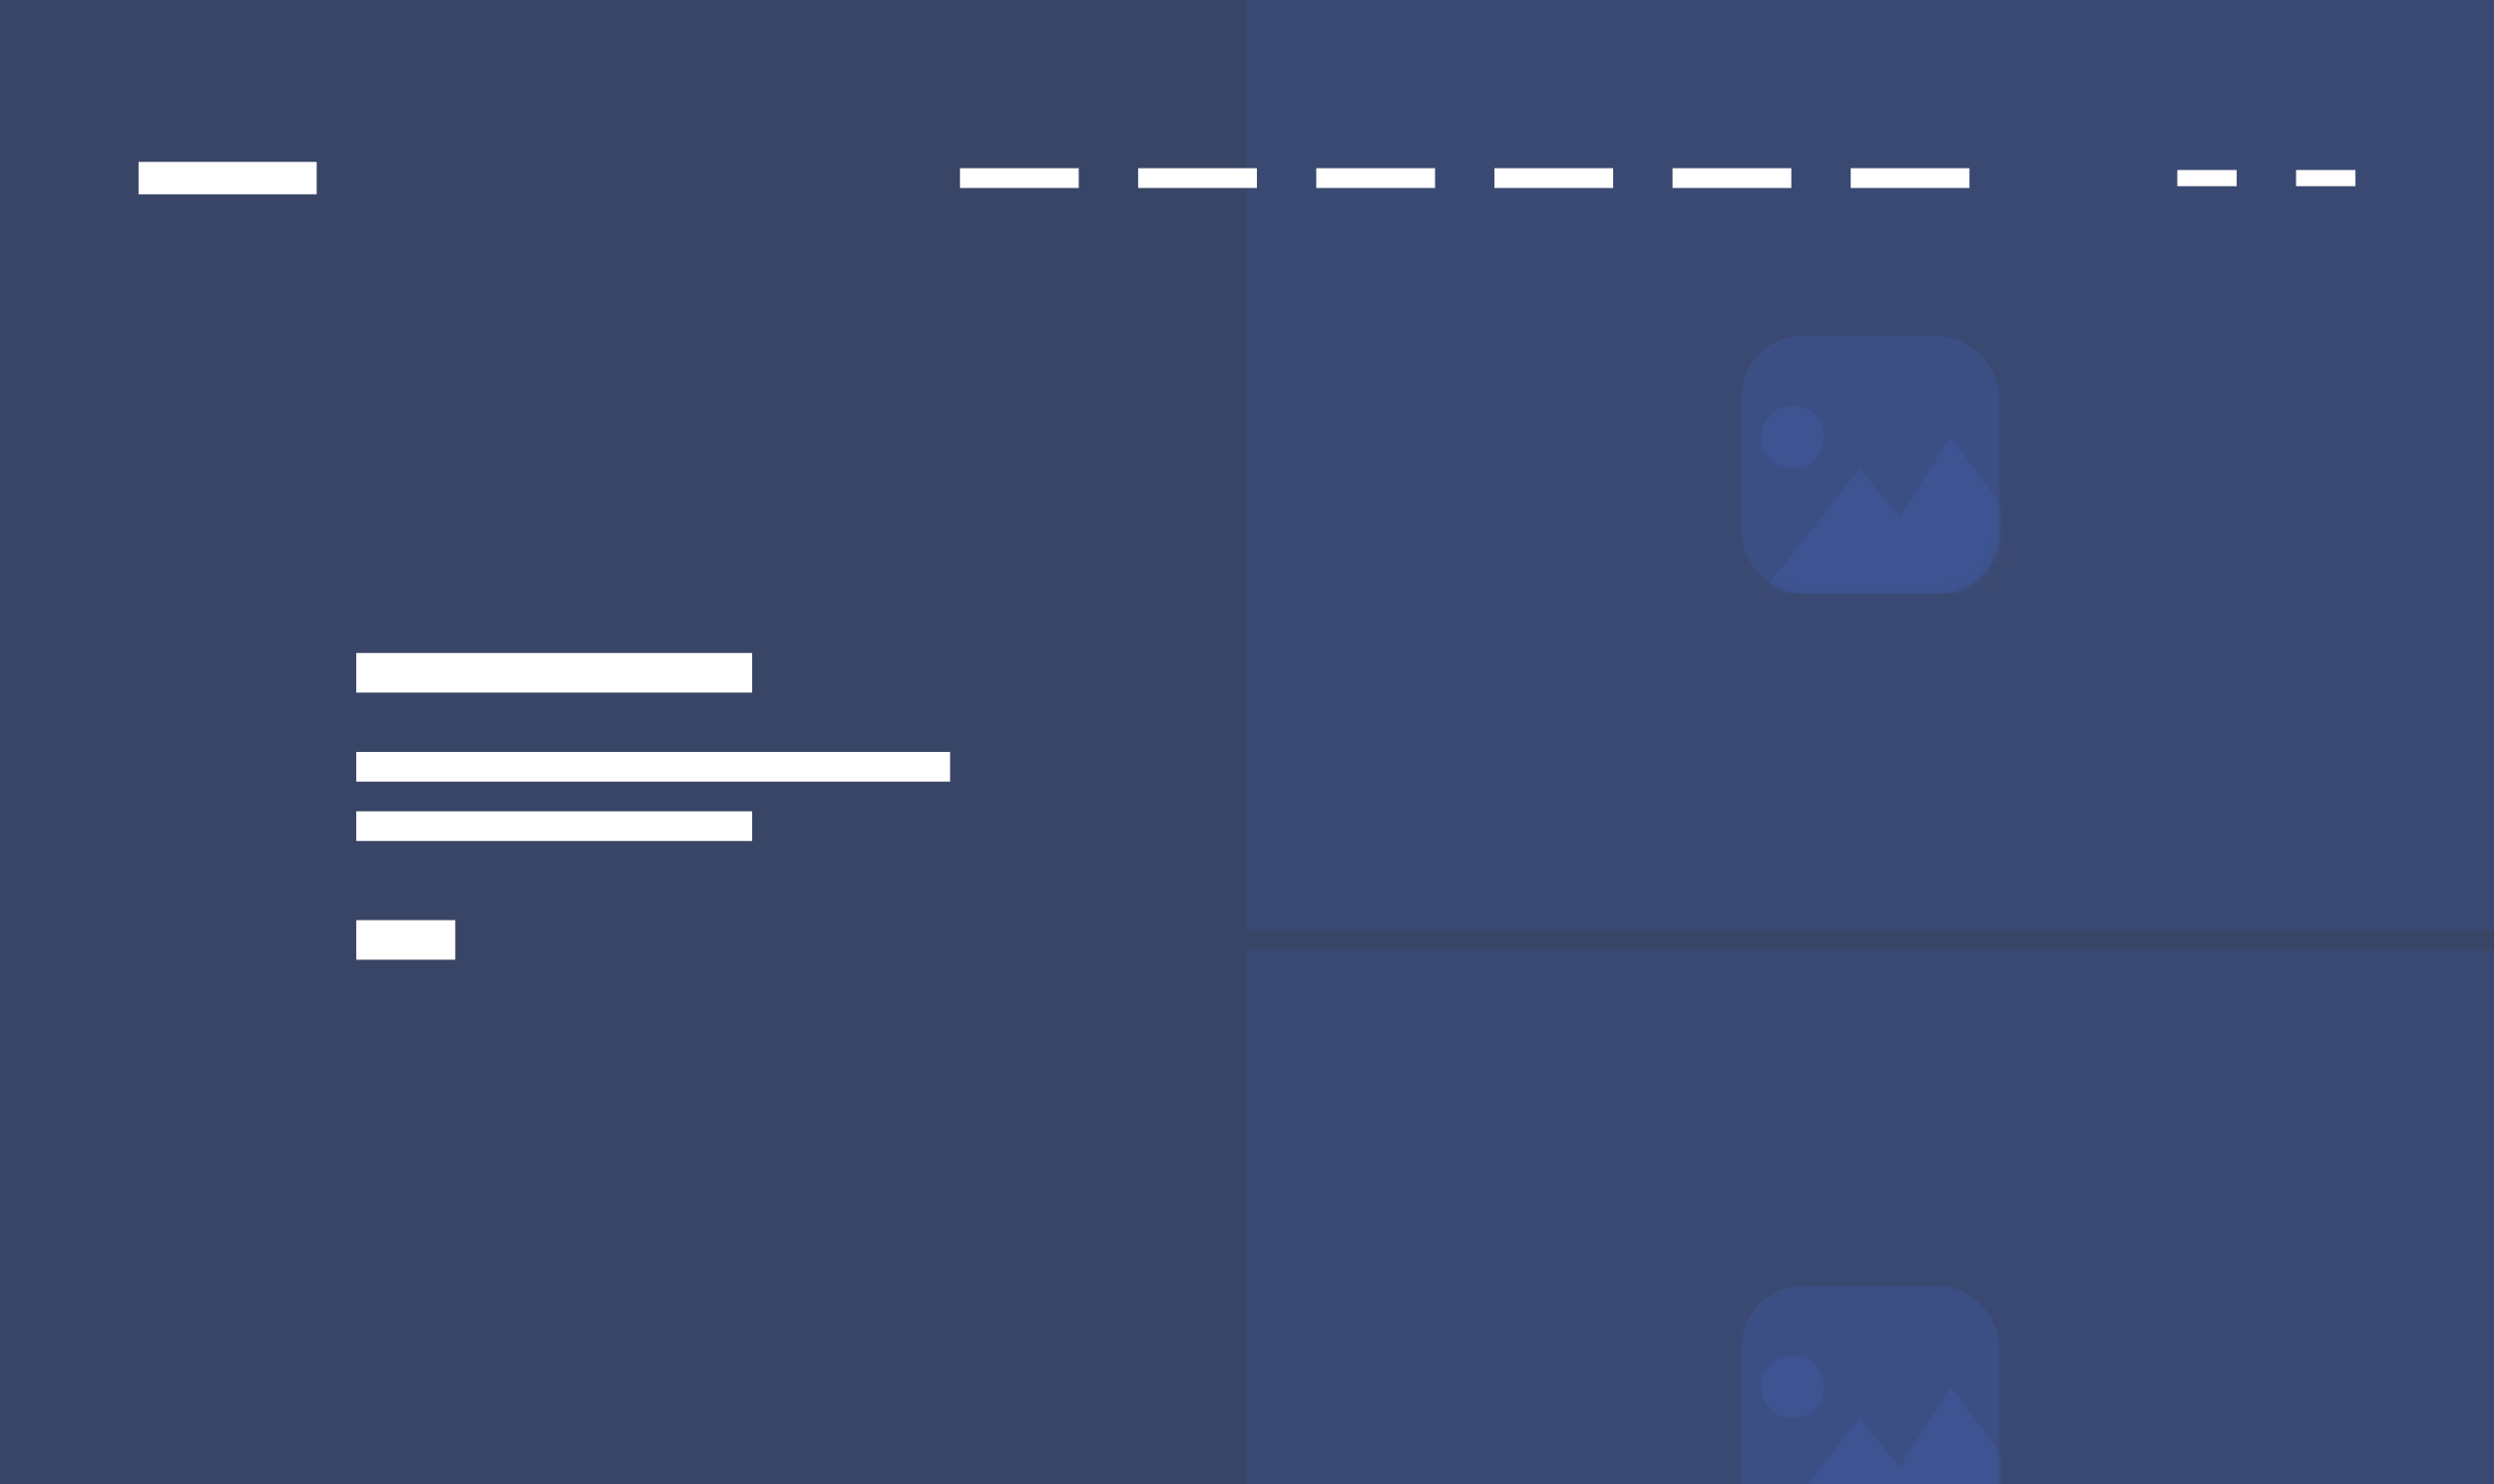<svg width="252" height="150" viewBox="0 0 252 150" fill="none" xmlns="http://www.w3.org/2000/svg">
<rect x="0" y="0" width="252" height="150" fill="#333333" stroke="none"/>
<g clip-path="url(#clip0_1_3846)">
<rect opacity="0.4" width="252" height="150" fill="#415FB3"/>
<rect opacity="0.15" x="126" width="126" height="94" fill="#415FB3"/>
<rect opacity="0.3" x="176" y="34" width="26" height="26" rx="6" fill="#415FB3"/>
<mask id="mask0_1_3846" style="mask-type:alpha" maskUnits="userSpaceOnUse" x="176" y="34" width="26" height="26">
<rect opacity="0.3" x="176" y="34" width="26" height="26" rx="6" fill="#415FB3"/>
</mask>
<g mask="url(#mask0_1_3846)">
<path d="M178 44.167C178 42.357 179.348 41 181.145 41C182.942 41 184.29 42.357 184.29 44.167C184.29 45.976 182.942 47.333 181.145 47.333C179.348 47.333 178 45.976 178 44.167ZM197.094 44.167L191.928 52.309L187.884 47.333L178 60H209L197.094 44.167Z" fill="#415FB3"/>
</g>
<rect opacity="0.15" x="126" y="96" width="126" height="94" fill="#415FB3"/>
<rect opacity="0.3" x="176" y="130" width="26" height="26" rx="6" fill="#415FB3"/>
<mask id="mask1_1_3846" style="mask-type:alpha" maskUnits="userSpaceOnUse" x="176" y="130" width="26" height="26">
<rect opacity="0.3" x="176" y="130" width="26" height="26" rx="6" fill="#415FB3"/>
</mask>
<g mask="url(#mask1_1_3846)">
<path d="M178 140.167C178 138.357 179.348 137 181.145 137C182.942 137 184.29 138.357 184.29 140.167C184.29 141.976 182.942 143.333 181.145 143.333C179.348 143.333 178 141.976 178 140.167ZM197.094 140.167L191.928 148.31L187.884 143.333L178 156H209L197.094 140.167Z" fill="#415FB3"/>
</g>
<path d="M76 66H36V70H76V66Z" fill="white"/>
<path d="M46 93H36V97H46V93Z" fill="white"/>
<path d="M96 76H36V79H96V76Z" fill="white"/>
<path d="M76 82H36V85H76V82Z" fill="white"/>
<rect x="14" y="16.364" width="18" height="3.273" fill="white"/>
<rect x="97" y="17" width="12" height="2" fill="white"/>
<rect x="115" y="17" width="12" height="2" fill="white"/>
<rect x="133" y="17" width="12" height="2" fill="white"/>
<rect x="151" y="17" width="12" height="2" fill="white"/>
<rect x="169" y="17" width="12" height="2" fill="white"/>
<rect x="187" y="17" width="12" height="2" fill="white"/>
<rect x="220" y="17.182" width="6" height="1.636" fill="white"/>
<rect x="232" y="17.182" width="6" height="1.636" fill="white"/>
</g>
<defs>
<clipPath id="clip0_1_3846">
<rect width="252" height="150" fill="white"/>
</clipPath>
</defs>
</svg>
